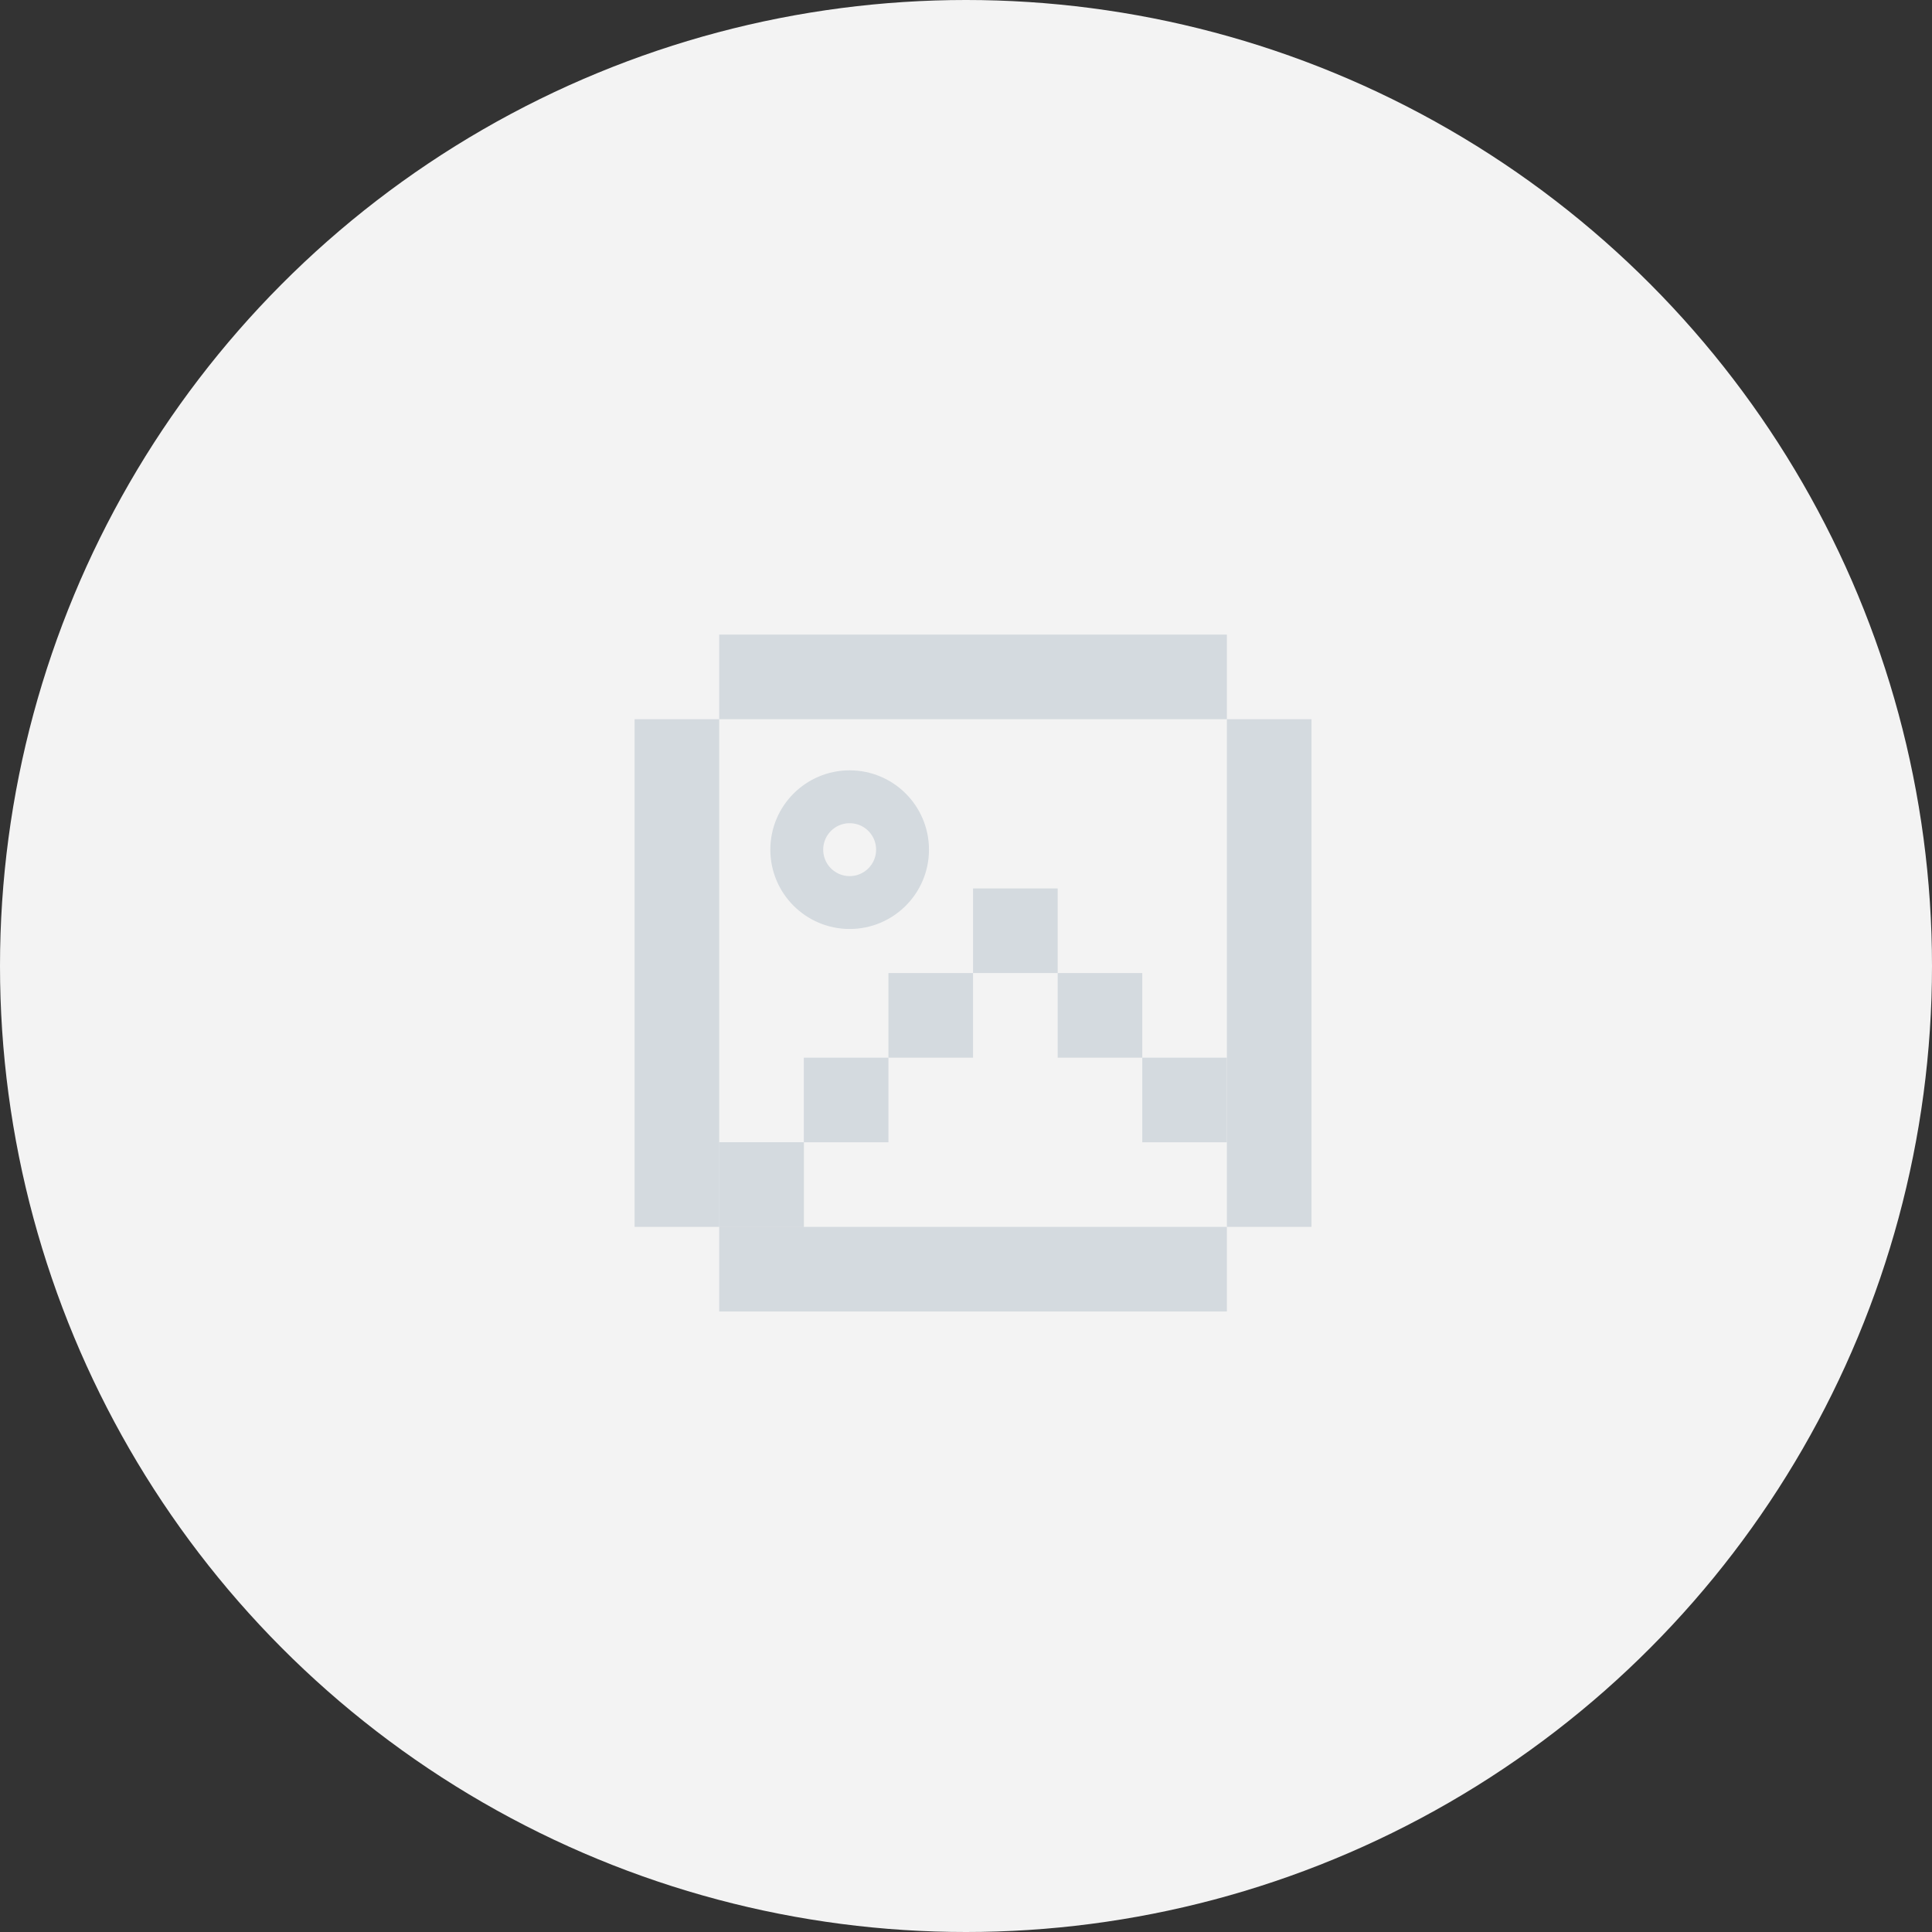 <svg width="137" height="137" viewBox="0 0 137 137" fill="none" xmlns="http://www.w3.org/2000/svg">
<rect x="0" y="0" width="137" height="137" fill="#333333" stroke="none"/>
<circle cx="68.5" cy="68.5" r="68.5" fill="#F3F3F3"/>
<rect x="45" y="51" width="6" height="36" fill="#D4DADF"/>
<rect x="87" y="51" width="6" height="36" fill="#D4DADF"/>
<rect x="87" y="45" width="6" height="36" transform="rotate(90 87 45)" fill="#D4DADF"/>
<rect x="51" y="93" width="6" height="36" transform="rotate(-90 51 93)" fill="#D4DADF"/>
<rect x="51" y="81" width="6" height="6" fill="#D4DADF"/>
<rect x="51" y="81" width="6" height="6" fill="#D4DADF"/>
<rect x="57" y="75" width="6" height="6" fill="#D4DADF"/>
<rect x="63" y="69" width="6" height="6" fill="#D4DADF"/>
<rect x="69" y="63" width="6" height="6" fill="#D4DADF"/>
<rect x="75" y="69" width="6" height="6" fill="#D4DADF"/>
<rect x="81" y="75" width="6" height="6" fill="#D4DADF"/>
<circle cx="60.25" cy="60.25" r="3.75" stroke="#D4DADF" stroke-width="3.75"/>
</svg>
